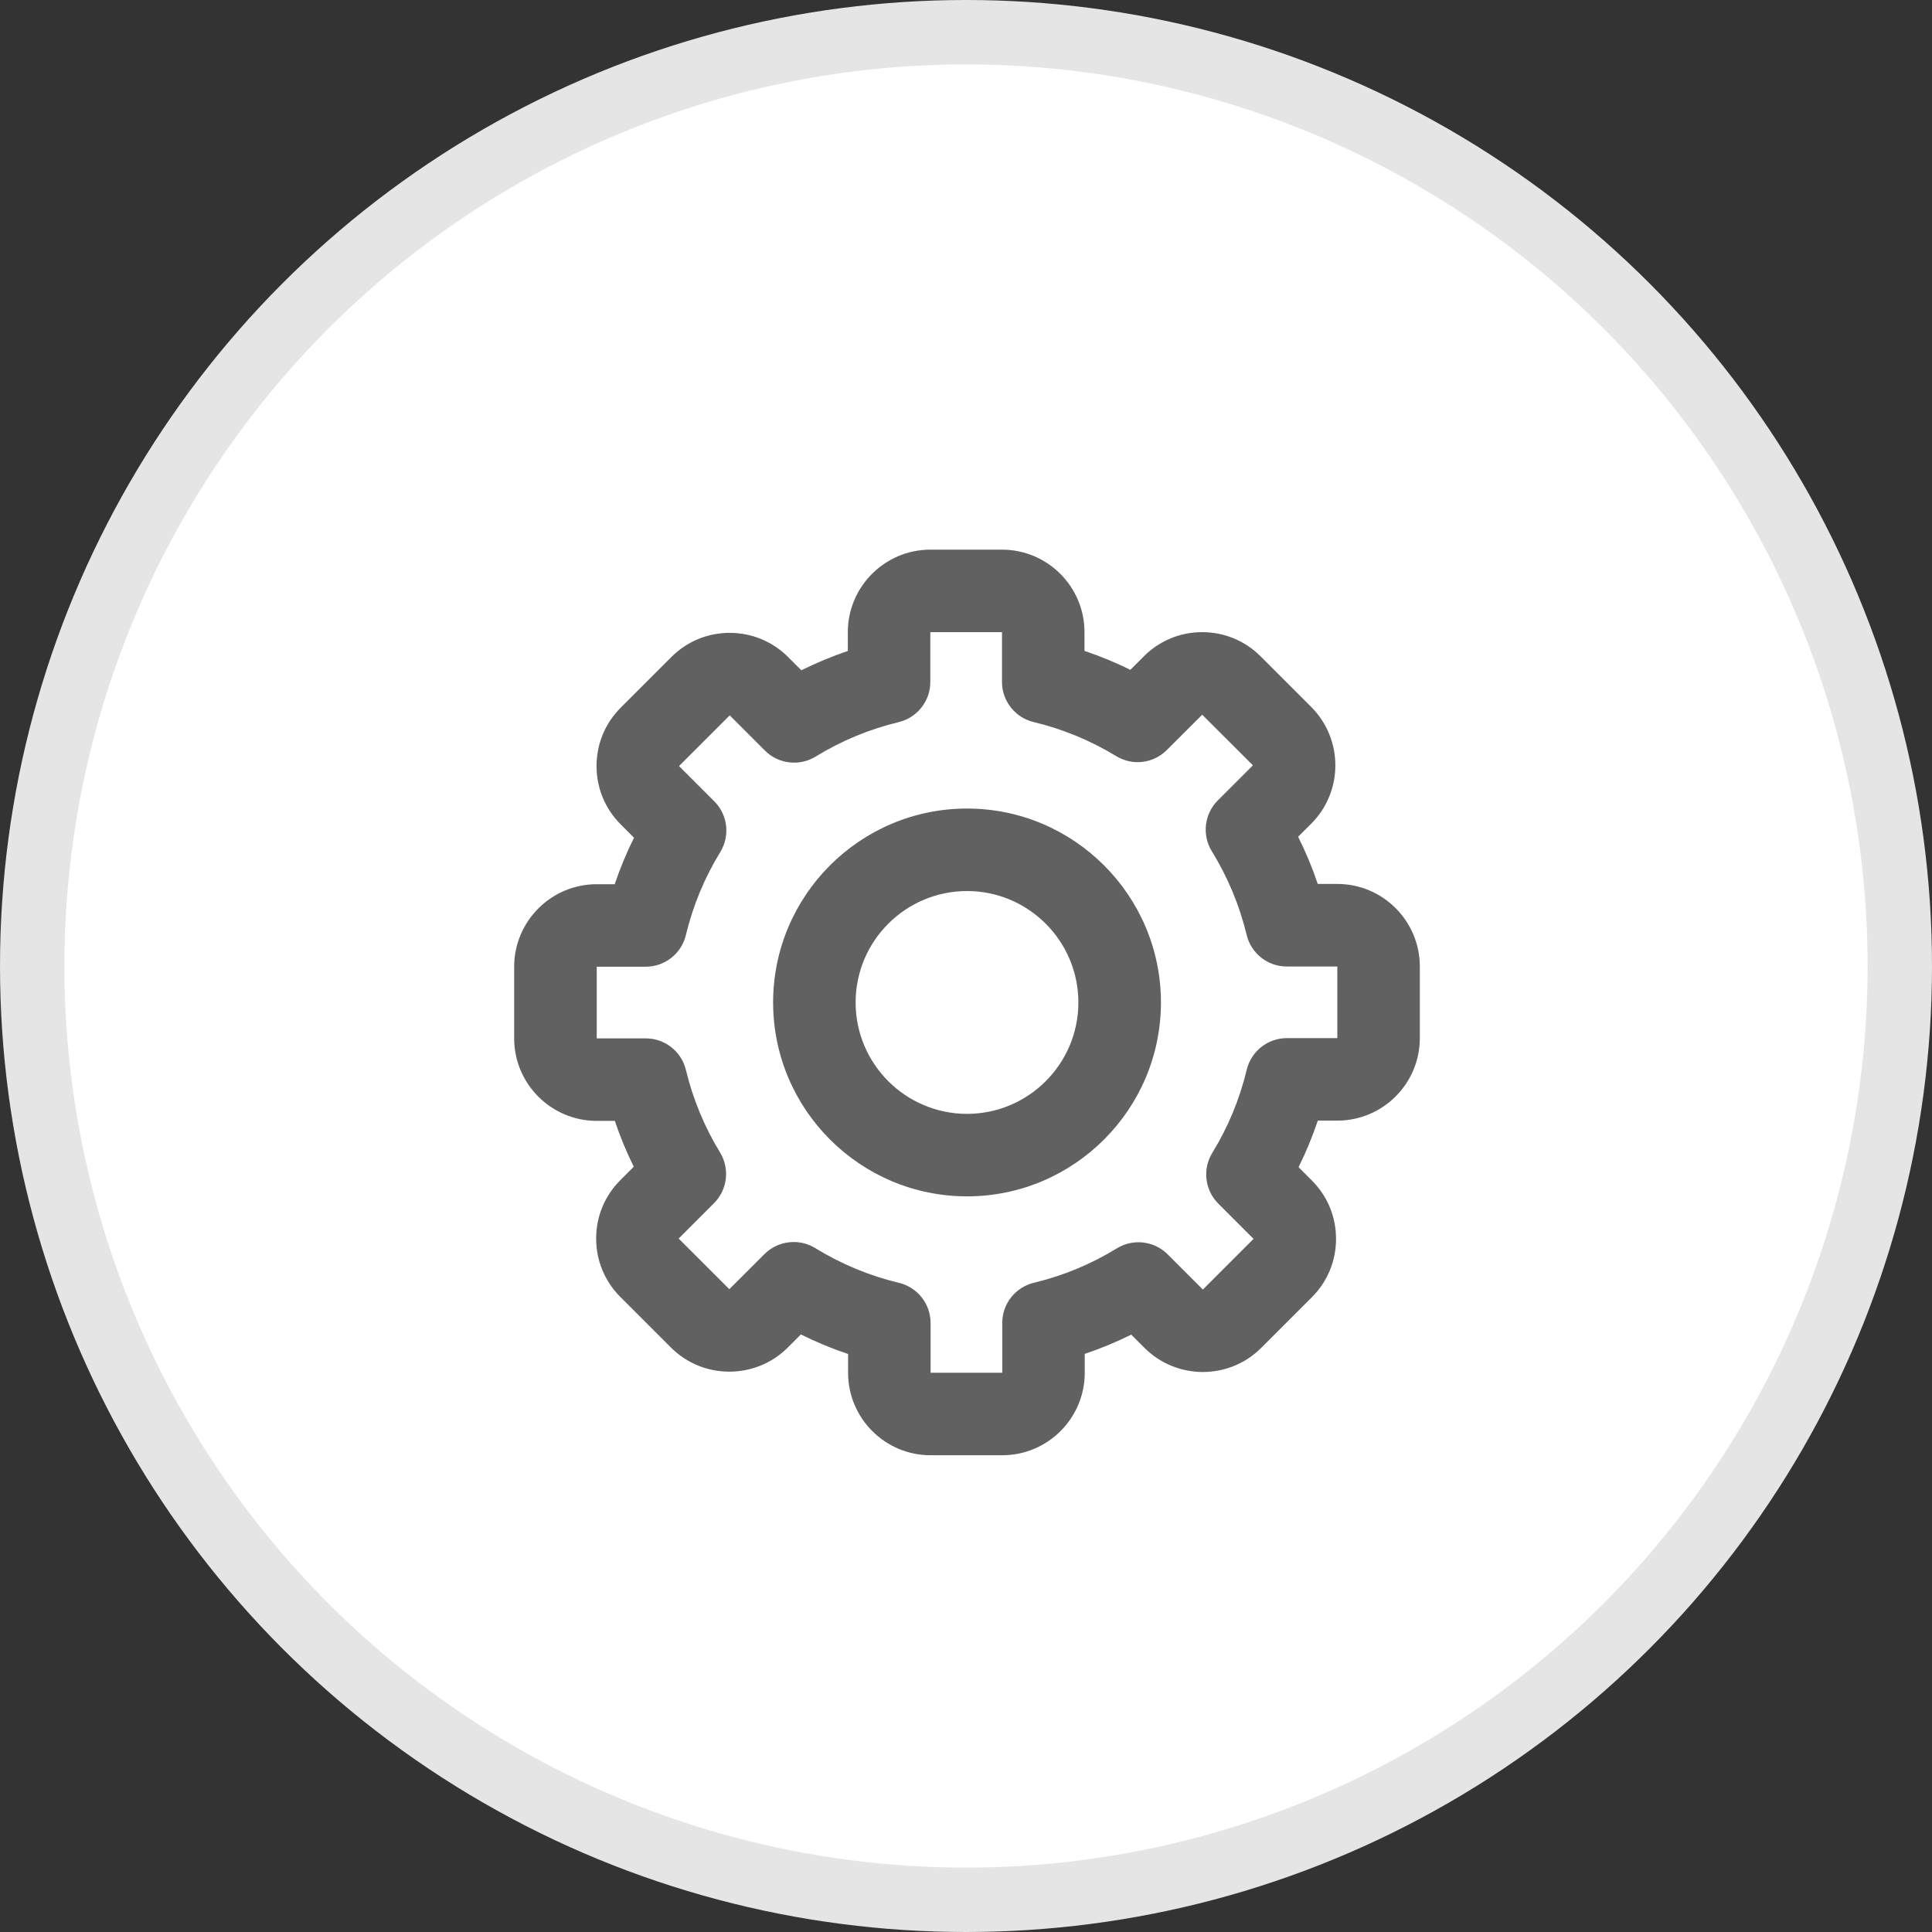 <?xml version="1.0" encoding="UTF-8"?>
<svg width="30px" height="30px" viewBox="0 0 30 30" version="1.1" xmlns="http://www.w3.org/2000/svg" xmlns:xlink="http://www.w3.org/1999/xlink">
    <rect x="0" y="0" width="30" height="30" fill="#333333" stroke="none"/>
    <g id="商机设置" stroke="none" stroke-width="1" fill="none" fill-rule="evenodd">
        <g id="icon" transform="translate(-1108, -645)">
            <g id="编组-4" transform="translate(1108, 645)">
                <circle id="椭圆形备份" stroke="#E5E5E5" fill="#FFFFFF" cx="15" cy="15" r="14.5"></circle>
                <g id="设置" transform="translate(7, 7)" fill-rule="nonzero">
                    <rect id="矩形" fill="#000000" opacity="0" x="0" y="0" width="16" height="16"></rect>
                    <path d="M8.563,15.597 L7.45,15.597 C6.743,15.597 6.169,15.023 6.169,14.316 L6.169,14.025 C5.918,13.941 5.673,13.839 5.436,13.721 L5.232,13.925 C4.982,14.175 4.654,14.299 4.325,14.299 C3.997,14.299 3.669,14.175 3.419,13.925 L2.632,13.138 C2.39,12.896 2.257,12.574 2.257,12.232 C2.257,11.889 2.39,11.568 2.632,11.326 L2.841,11.117 C2.727,10.887 2.629,10.649 2.547,10.405 L2.266,10.405 C1.559,10.405 0.984,9.83 0.984,9.124 L0.984,8.011 C0.984,7.305 1.559,6.73 2.266,6.73 L2.545,6.73 C2.629,6.483 2.729,6.241 2.845,6.008 L2.638,5.801 C2.396,5.559 2.263,5.237 2.263,4.895 C2.263,4.553 2.396,4.231 2.638,3.989 L3.425,3.202 C3.667,2.96 3.988,2.827 4.331,2.827 C4.673,2.827 4.995,2.96 5.237,3.202 L5.443,3.408 C5.677,3.292 5.918,3.192 6.165,3.108 L6.165,2.816 C6.165,2.11 6.74,1.535 7.446,1.535 L8.559,1.535 C9.266,1.535 9.84,2.11 9.84,2.816 L9.84,3.107 C10.084,3.189 10.322,3.287 10.552,3.401 L10.762,3.191 C11.004,2.949 11.325,2.816 11.668,2.816 C12.01,2.816 12.332,2.949 12.574,3.191 L13.361,3.978 C13.86,4.478 13.86,5.291 13.361,5.79 L13.157,5.993 C13.276,6.23 13.378,6.475 13.462,6.726 L13.766,6.726 C14.472,6.726 15.047,7.301 15.047,8.008 L15.047,9.12 C15.047,9.827 14.472,10.401 13.766,10.401 L13.463,10.401 C13.38,10.649 13.28,10.89 13.164,11.124 L13.371,11.331 C13.613,11.573 13.746,11.894 13.746,12.237 C13.746,12.579 13.613,12.901 13.371,13.143 L12.584,13.93 C12.085,14.429 11.272,14.429 10.772,13.93 L10.566,13.724 C10.332,13.84 10.091,13.94 9.844,14.023 L9.844,14.315 C9.844,15.023 9.269,15.597 8.563,15.597 L8.563,15.597 Z M5.324,12.286 C5.44,12.286 5.556,12.317 5.66,12.381 C6.062,12.628 6.5,12.81 6.959,12.92 C7.247,12.989 7.45,13.247 7.45,13.543 L7.45,14.316 L8.563,14.316 L8.563,13.542 C8.563,13.246 8.766,12.989 9.053,12.919 C9.509,12.81 9.944,12.629 10.343,12.384 C10.596,12.229 10.922,12.268 11.131,12.477 L11.678,13.024 L12.465,12.237 L11.918,11.69 C11.708,11.48 11.67,11.155 11.824,10.902 C12.07,10.502 12.249,10.068 12.359,9.612 C12.428,9.324 12.685,9.12 12.982,9.12 L13.766,9.12 L13.766,8.008 L12.981,8.008 C12.685,8.008 12.427,7.805 12.358,7.517 C12.247,7.058 12.065,6.621 11.817,6.218 C11.662,5.966 11.7,5.639 11.91,5.429 L12.455,4.884 L11.668,4.098 L11.118,4.647 C10.909,4.856 10.585,4.895 10.332,4.741 C9.935,4.499 9.502,4.32 9.05,4.212 C8.762,4.143 8.559,3.885 8.559,3.589 L8.559,2.816 L7.446,2.816 L7.446,3.59 C7.446,3.886 7.243,4.143 6.955,4.213 C6.5,4.322 6.065,4.503 5.665,4.748 C5.413,4.903 5.087,4.864 4.878,4.655 L4.331,4.108 L3.544,4.895 L4.091,5.442 C4.301,5.652 4.339,5.977 4.185,6.23 C3.939,6.63 3.76,7.064 3.65,7.52 C3.581,7.808 3.324,8.011 3.027,8.011 L2.266,8.011 L2.266,9.124 L3.028,9.124 C3.324,9.124 3.582,9.327 3.651,9.615 C3.76,10.067 3.939,10.499 4.181,10.896 C4.335,11.149 4.296,11.474 4.087,11.683 L3.538,12.232 L4.325,13.018 L4.871,12.473 C4.991,12.353 5.154,12.286 5.324,12.286 Z" id="形状" fill="#616161"></path>
                    <path d="M8.016,11.577 C6.355,11.577 5.005,10.226 5.005,8.566 C5.005,6.906 6.355,5.555 8.016,5.555 C9.676,5.555 11.027,6.906 11.027,8.566 C11.027,10.226 9.676,11.577 8.016,11.577 Z M8.016,6.836 C7.062,6.836 6.286,7.612 6.286,8.566 C6.286,9.52 7.062,10.296 8.016,10.296 C8.969,10.296 9.745,9.52 9.745,8.566 C9.745,7.612 8.969,6.836 8.016,6.836 Z" id="形状" fill="#616161"></path>
                </g>
            </g>
        </g>
    </g>
</svg>